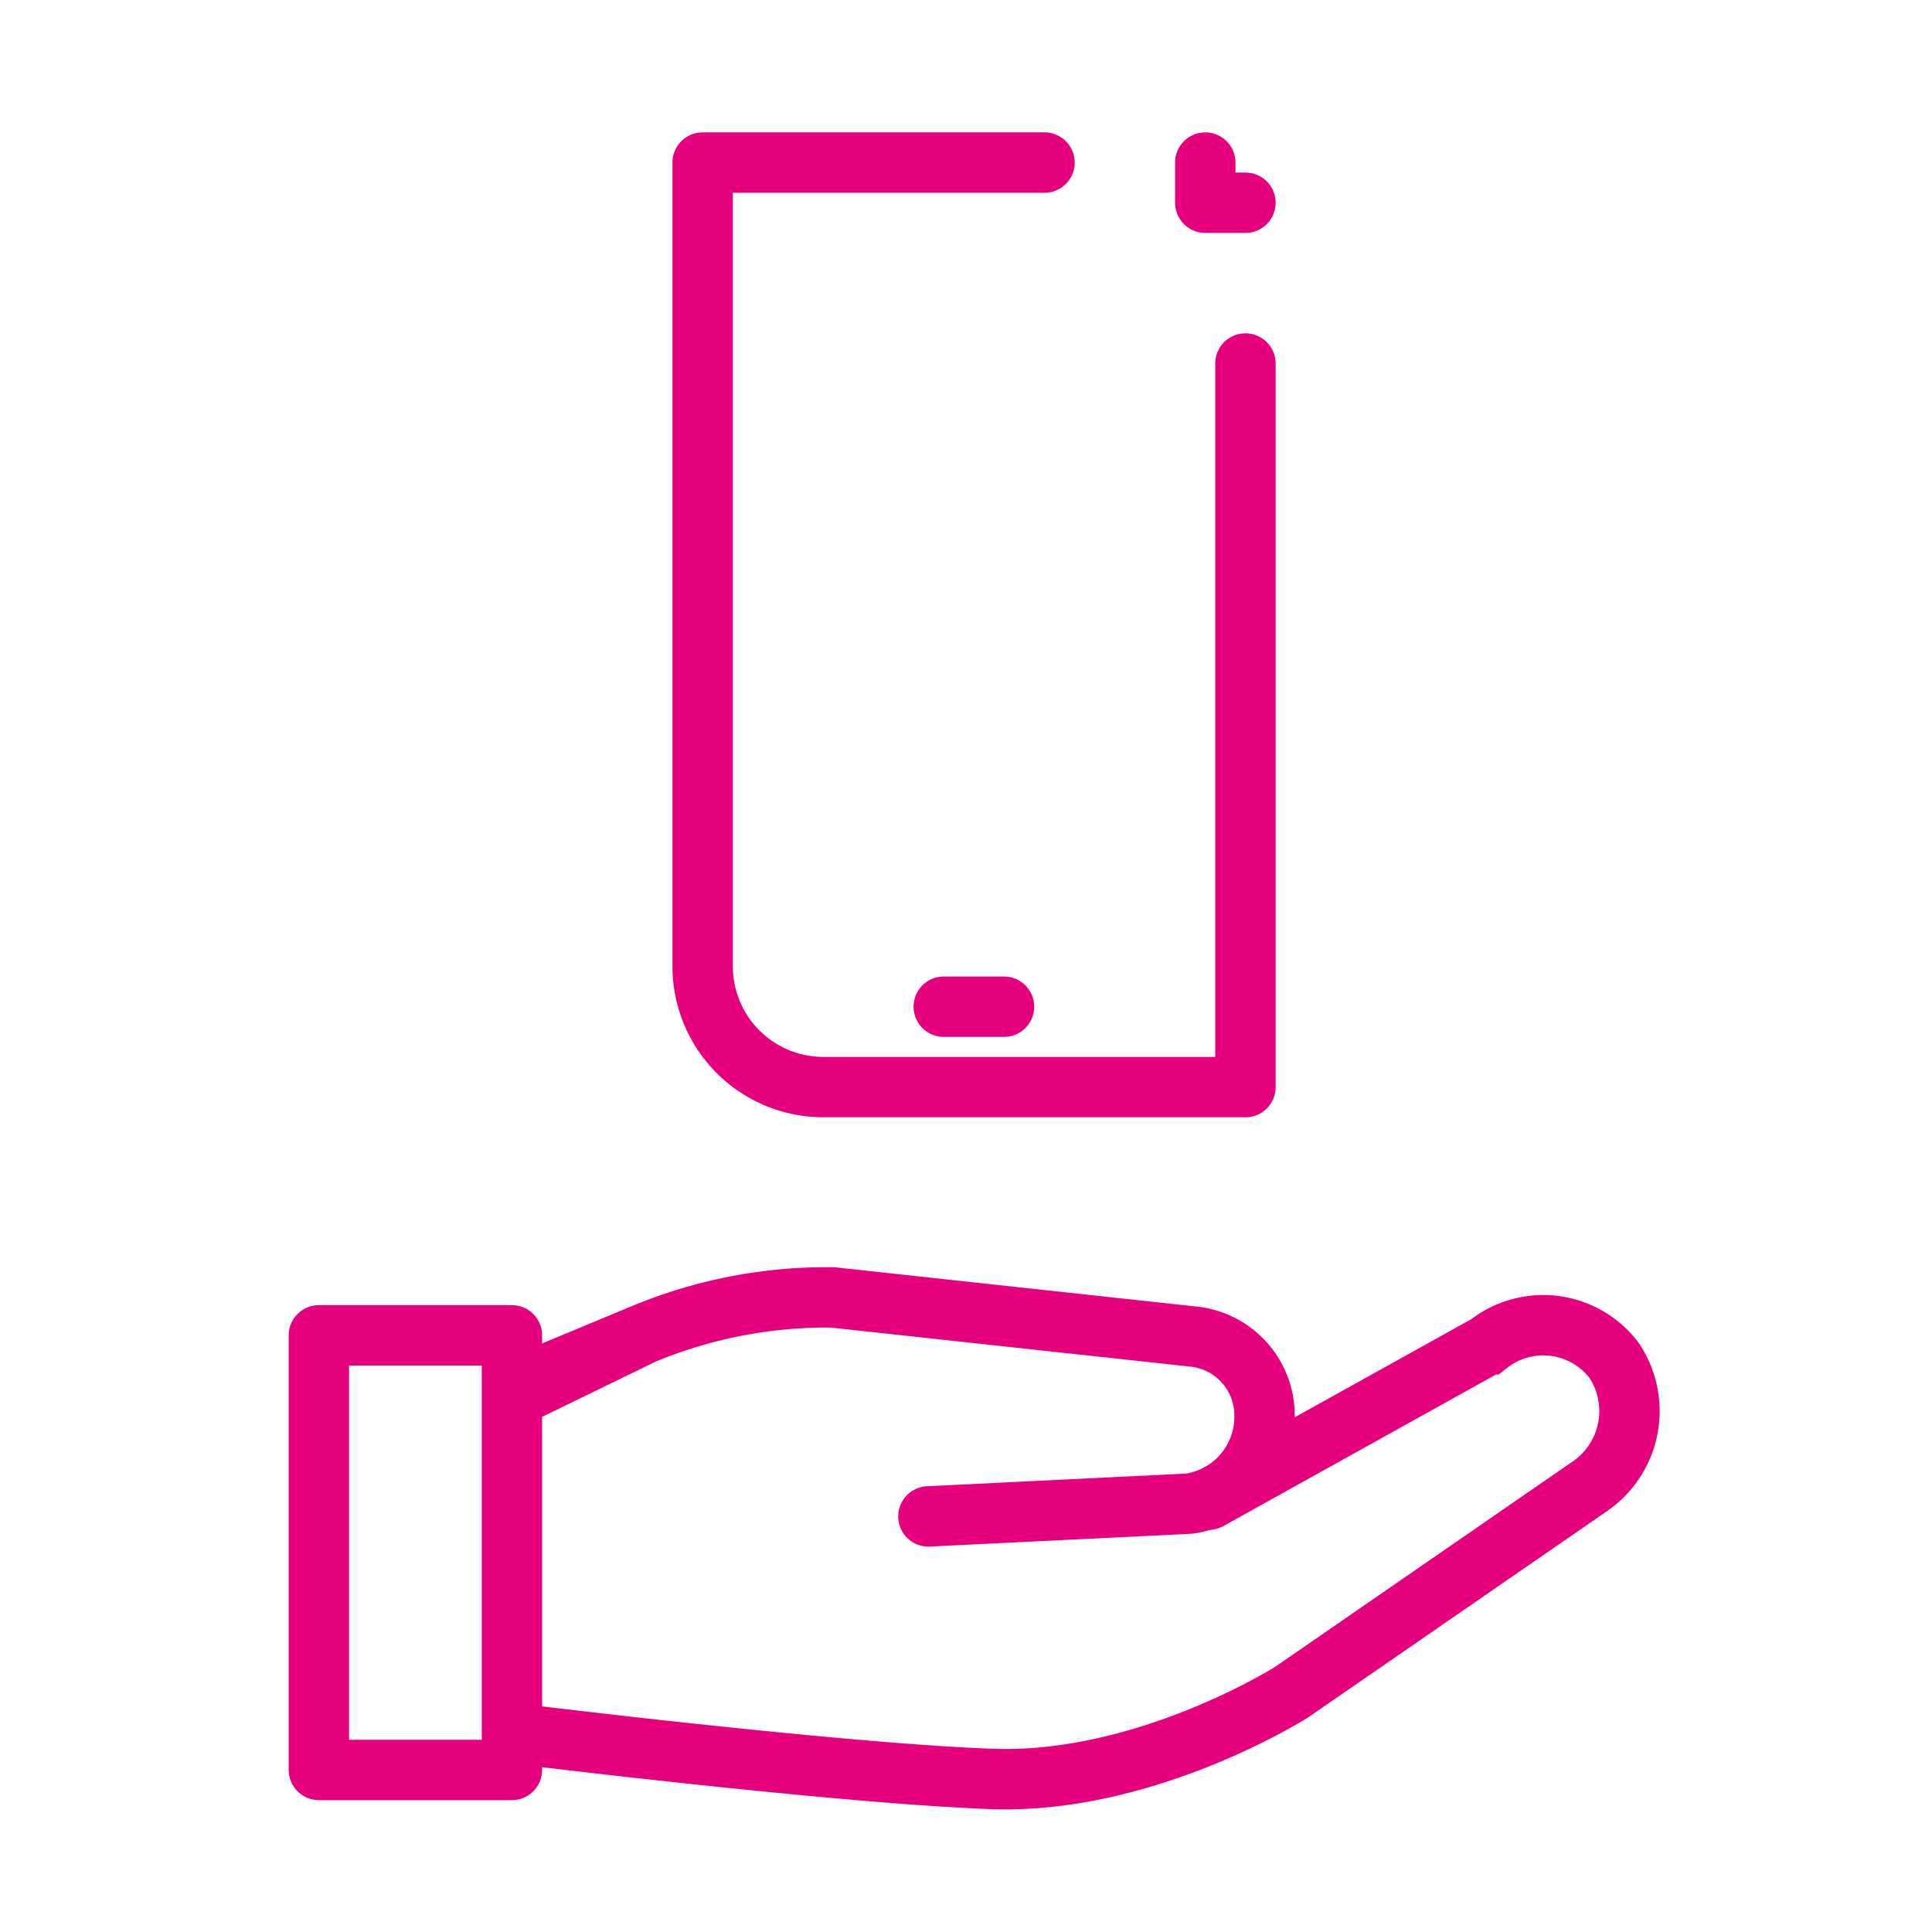<svg id="그룹_457550" data-name="그룹 457550" xmlns="http://www.w3.org/2000/svg" width="63.999" height="63.999" viewBox="0 0 63.999 63.999">
  <rect id="사각형_339543" data-name="사각형 339543" width="63.946" height="63.985" transform="translate(0.053)" fill="none"/>
  <rect id="사각형_339544" data-name="사각형 339544" width="63.946" height="63.985" transform="translate(0 0.014)" fill="none"/>
  <g id="그룹_457549" data-name="그룹 457549" transform="translate(0.266 -0.023)">
    <g id="그룹_5542" data-name="그룹 5542">
      <g id="그룹_5541" data-name="그룹 5541">
        <rect id="사각형_2583" data-name="사각형 2583" width="6.395" height="14.397" transform="translate(10.297 44.257)" fill="none" stroke="#e6007e" stroke-linejoin="round" stroke-width="2"/>
        <path id="패스_69949" data-name="패스 69949" d="M18.354,45.235" fill="none" stroke="#000" stroke-miterlimit="10" stroke-width="2"/>
      </g>
    </g>
    <path id="패스_69949-2" data-name="패스 69949-2" d="M16.937,46.212l4.113-2A15.83,15.83,0,0,1,27.31,43l11.972,1.3a2.624,2.624,0,0,1,2.341,2.613h0a2.907,2.907,0,0,1-2.505,2.92l-8.63.422" fill="none" stroke="#e6007e" stroke-linecap="round" stroke-miterlimit="10" stroke-width="2"/>
    <path id="패스_842022" data-name="패스 842022" d="M39.775,49.7l9.256-5.145a2.945,2.945,0,0,1,4.135.486l.036.047a3.021,3.021,0,0,1-.832,4.19h0l-9.853,6.8s-4.823,3.061-9.93,2.874-15.649-1.488-15.649-1.488" fill="none" stroke="#e6007e" stroke-linecap="round" stroke-miterlimit="10" stroke-width="2"/>
  </g>
  <g id="그룹_458747" data-name="그룹 458747" transform="translate(0.266 -0.023)">
    <line id="Line_107-2" data-name="Line 107-2" x2="1.997" transform="translate(30.996 33.371)" fill="none" stroke="#e6007e" stroke-linecap="round" stroke-linejoin="round" stroke-width="2"/>
    <path id="패스_842023" data-name="패스 842023" d="M40.99,12.065V36.034H27.01a4,4,0,0,1-4-4V5.408H34.334" fill="none" stroke="#e6007e" stroke-linecap="round" stroke-linejoin="round" stroke-width="2"/>
    <path id="패스_842024" data-name="패스 842024" d="M39.66,5.408V6.739h1.331" fill="none" stroke="#e6007e" stroke-linecap="round" stroke-linejoin="round" stroke-width="2"/>
  </g>
</svg>

